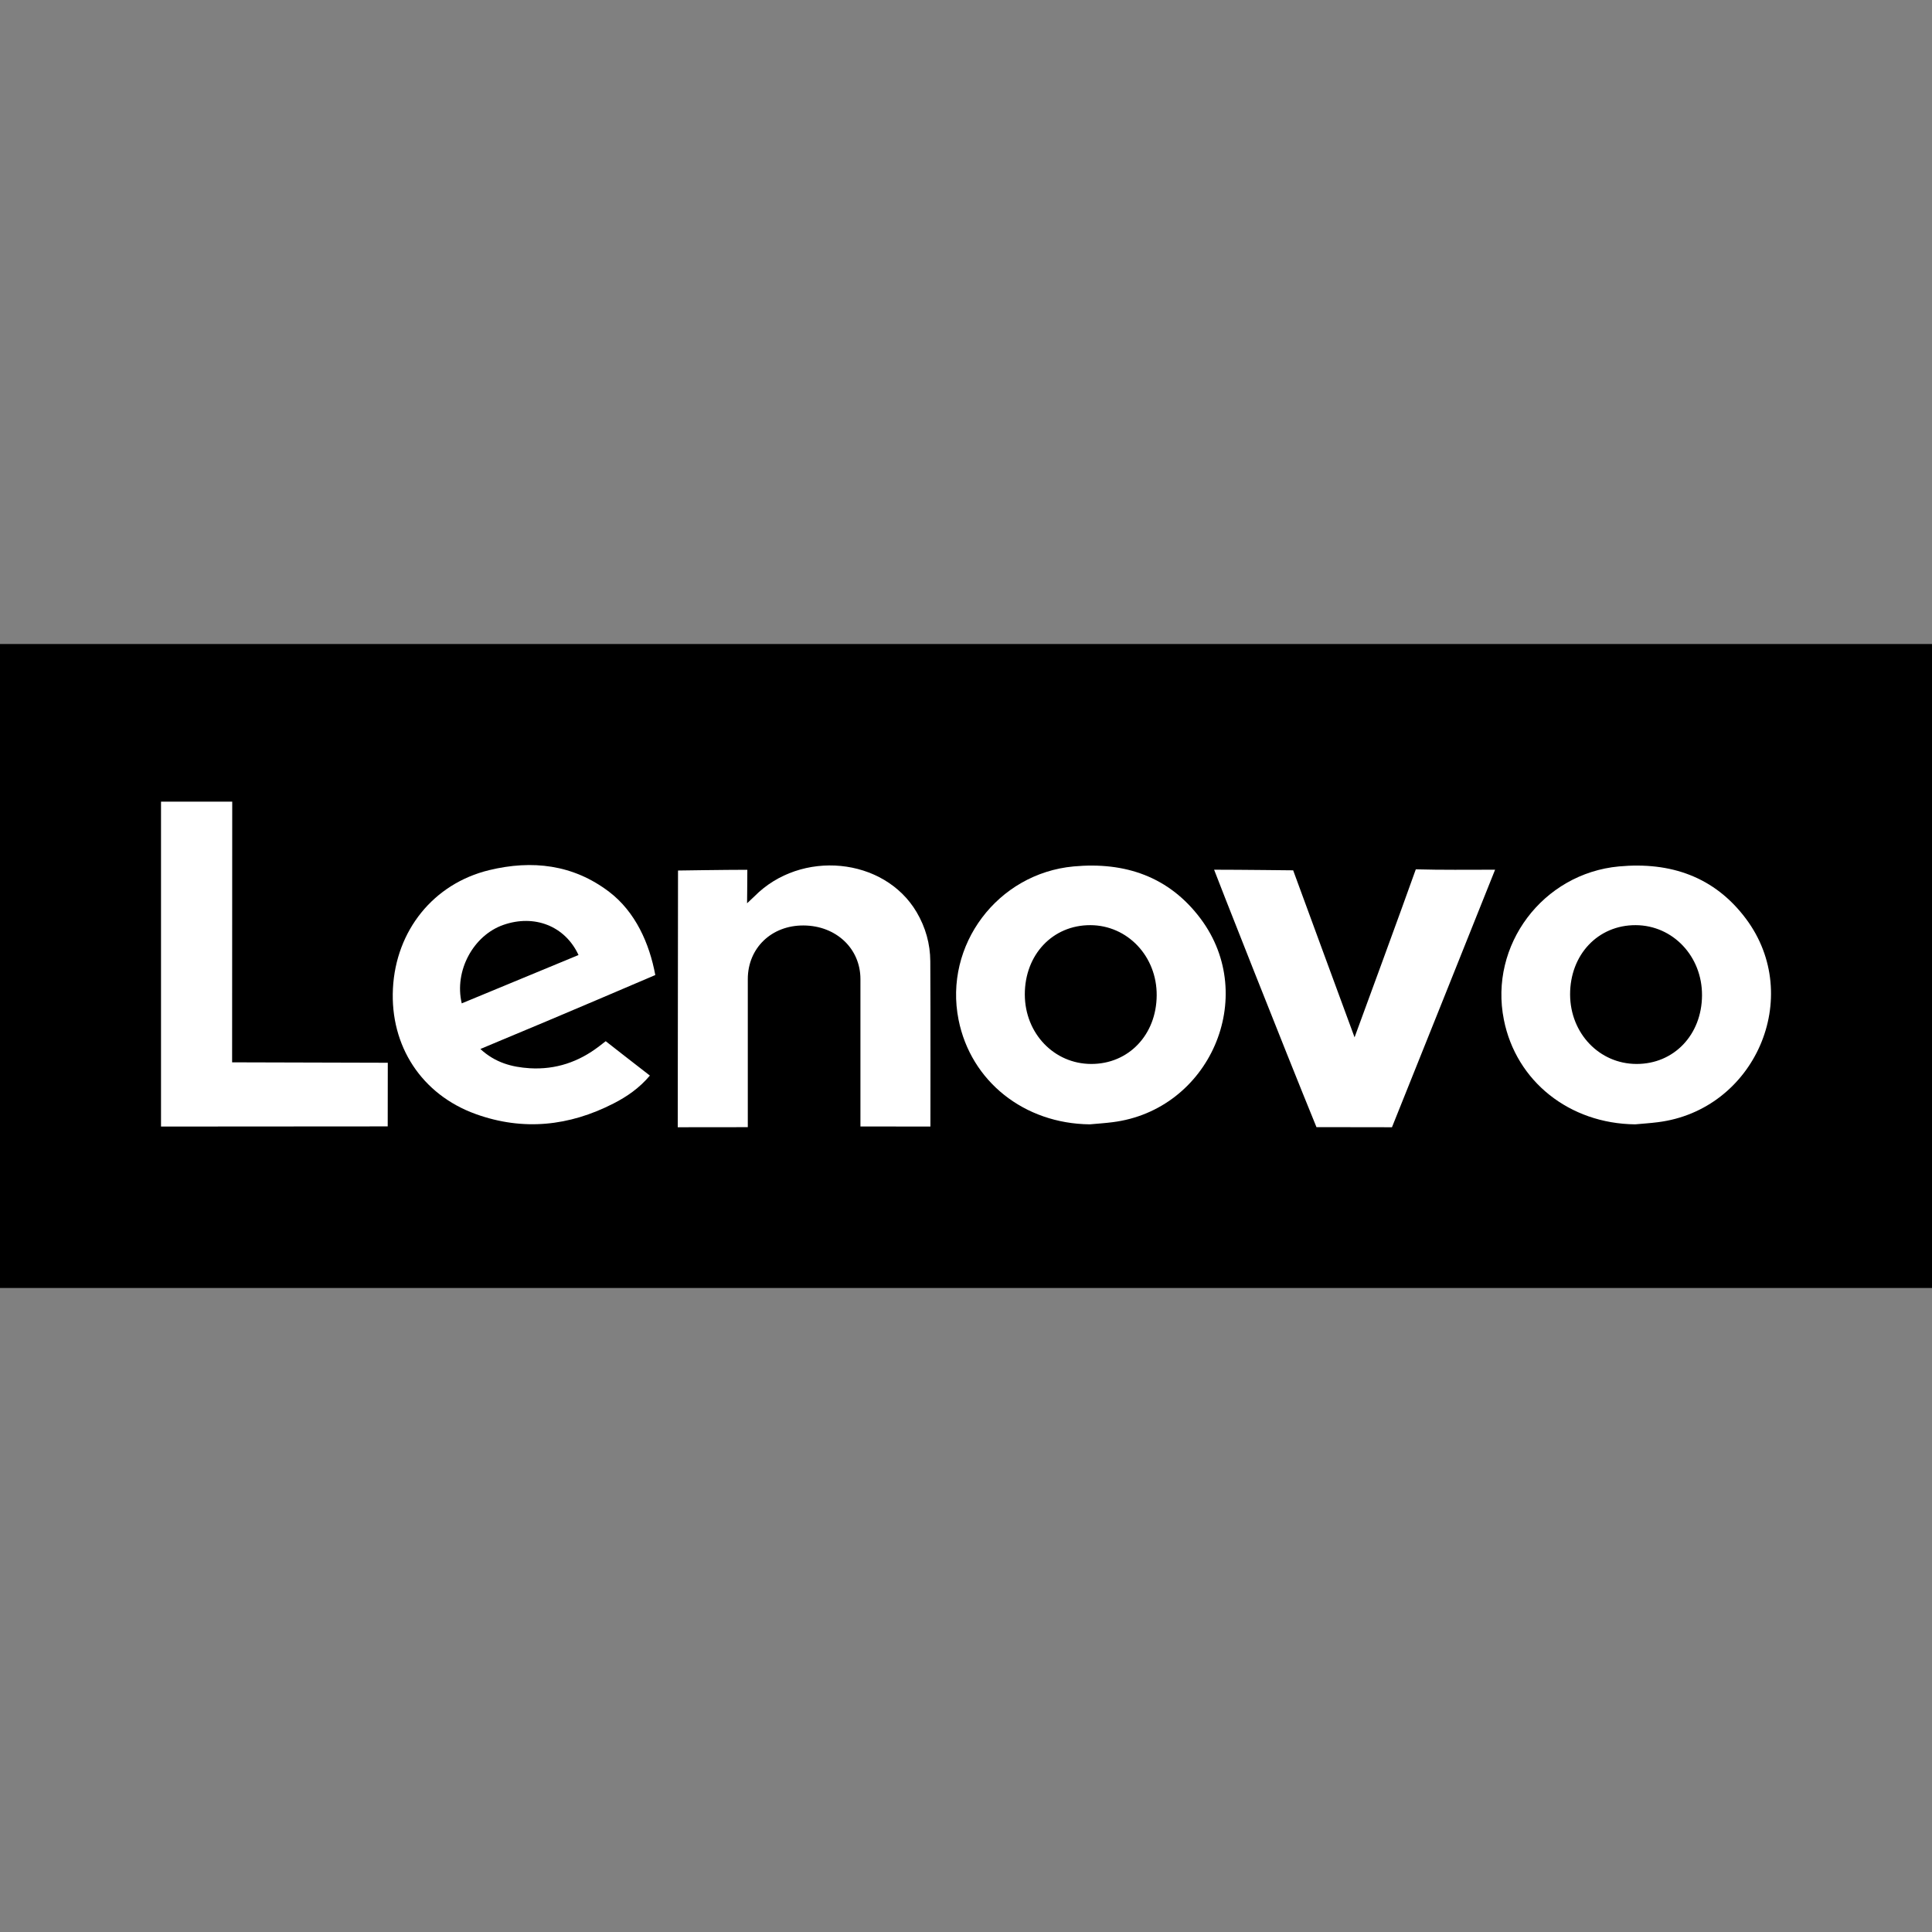 <svg width="50" height="50" viewBox="0 0 50 50" fill="none" xmlns="http://www.w3.org/2000/svg">
<rect x="0" y="0" width="50" height="50" fill="#808080" stroke="none"/>
<path d="M50 16.667H0V33.333H50V16.667Z" fill="black"/>
<path d="M12.432 27.148C12.818 27.503 13.247 27.617 13.71 27.646C14.382 27.686 14.978 27.483 15.506 27.077C15.635 26.977 15.676 26.946 15.676 26.946C15.676 26.946 16.485 27.58 16.819 27.836C16.547 28.158 16.228 28.379 15.88 28.557C14.731 29.146 13.537 29.273 12.313 28.832C10.911 28.327 10.094 27.069 10.169 25.585C10.245 24.084 11.216 22.869 12.66 22.519C13.769 22.251 14.831 22.37 15.764 23.08C16.443 23.597 16.807 24.413 16.959 25.234C16.959 25.234 14.256 26.391 13.006 26.907C12.826 26.982 12.647 27.057 12.432 27.148ZM11.95 25.967C12.959 25.549 13.966 25.132 14.972 24.716C14.624 23.963 13.83 23.656 13.028 23.936C12.248 24.208 11.75 25.129 11.95 25.967Z" fill="white"/>
<path d="M28.204 29.098C26.504 29.08 25.125 27.985 24.807 26.39C24.422 24.46 25.817 22.605 27.786 22.423C29.121 22.3 30.258 22.688 31.073 23.777C32.584 25.799 31.302 28.732 28.788 29.043C28.594 29.068 28.399 29.08 28.204 29.098ZM28.239 27.535C29.207 27.538 29.929 26.782 29.935 25.76C29.942 24.75 29.181 23.946 28.218 23.943C27.243 23.94 26.519 24.707 26.522 25.741C26.526 26.745 27.28 27.533 28.239 27.535Z" fill="white"/>
<path d="M42.317 29.098C40.617 29.08 39.237 27.985 38.92 26.39C38.534 24.46 39.929 22.605 41.899 22.423C43.233 22.3 44.371 22.688 45.185 23.777C46.697 25.799 45.415 28.732 42.901 29.043C42.706 29.068 42.511 29.08 42.317 29.098ZM42.352 27.535C43.32 27.538 44.043 26.782 44.048 25.76C44.054 24.75 43.294 23.946 42.33 23.943C41.355 23.94 40.631 24.707 40.634 25.741C40.639 26.745 41.393 27.533 42.352 27.535Z" fill="white"/>
<path d="M22.268 29.153C22.268 29.054 22.269 26.458 22.268 25.337C22.267 24.547 21.637 23.955 20.795 23.951C19.968 23.946 19.354 24.534 19.353 25.338C19.352 26.459 19.353 29.171 19.353 29.171L17.54 29.173L17.547 22.529C17.547 22.529 18.764 22.51 19.341 22.51C19.341 22.785 19.334 23.377 19.334 23.377C19.334 23.377 19.478 23.244 19.523 23.199C20.728 21.976 22.883 22.185 23.722 23.606C23.954 24 24.074 24.428 24.076 24.88C24.084 26.197 24.079 29.155 24.079 29.155C24.079 29.155 22.879 29.153 22.268 29.153Z" fill="white"/>
<path d="M31.421 22.508C32.09 22.508 33.467 22.524 33.467 22.524C33.467 22.524 35.006 26.716 35.056 26.846C35.176 26.522 36.315 23.419 36.641 22.498C37.313 22.517 37.982 22.508 38.693 22.508C38.662 22.596 36.024 29.173 36.024 29.173L34.07 29.17C33.234 27.127 31.449 22.596 31.421 22.508Z" fill="white"/>
<path d="M6.007 27.493C6.116 27.493 10.036 27.504 10.036 27.504L10.034 29.151L4.167 29.155V20.746H6.01C6.01 20.746 6.007 27.379 6.007 27.493Z" fill="white"/>
</svg>

